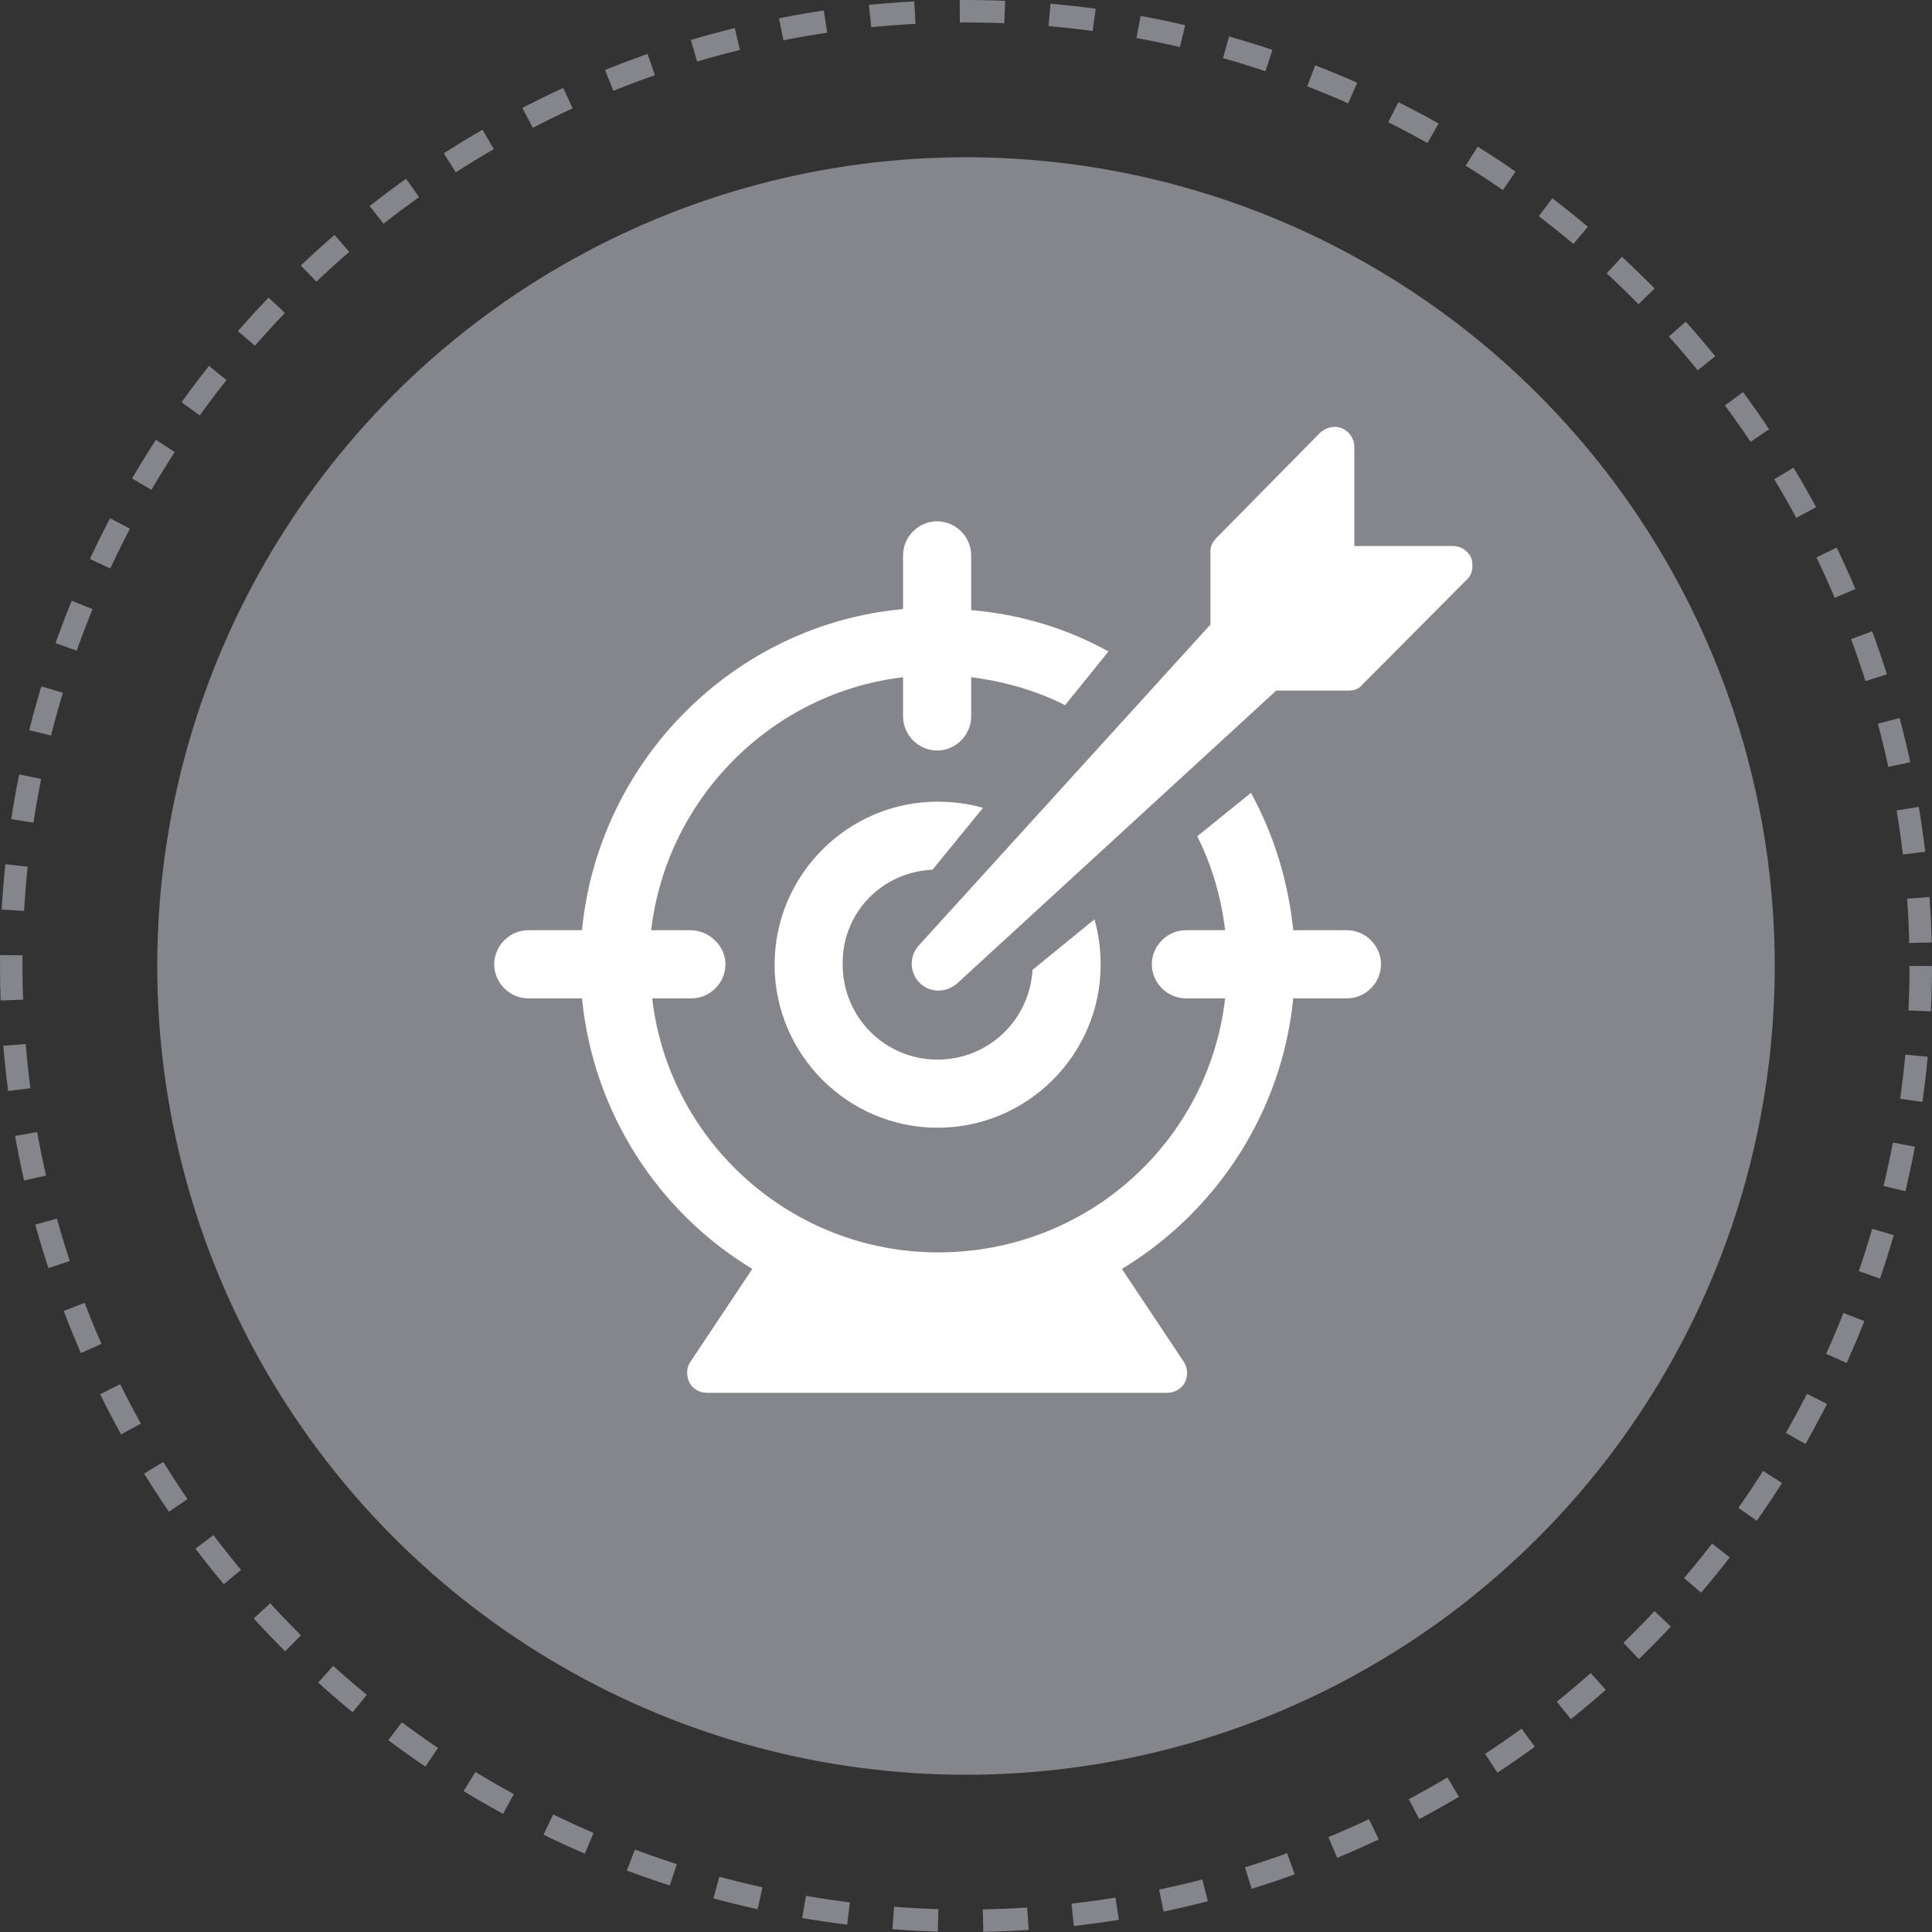 <svg width="86" height="86" viewBox="0 0 86 86" fill="none" xmlns="http://www.w3.org/2000/svg">
<rect x="0" y="0" width="86" height="86" fill="#333333" stroke="none"/>
<g id="Group 26">
<circle id="Ellipse 28" cx="43" cy="43" r="36" fill="#85868C"/>
<circle id="Ellipse 29" cx="43" cy="43" r="42.5" stroke="#85868C" stroke-dasharray="2 2"/>
<g id="Group 24">
<path id="Vector" d="M41.507 38.716L43.758 35.96C43.115 35.776 42.426 35.685 41.737 35.685C37.741 35.685 34.48 38.946 34.48 42.942C34.48 46.938 37.741 50.199 41.737 50.199C45.732 50.199 48.994 46.938 48.994 42.942C48.994 42.253 48.902 41.564 48.718 40.921L45.962 43.171C45.824 45.422 43.987 47.167 41.736 47.167C39.394 47.167 37.511 45.284 37.511 42.942C37.465 40.645 39.256 38.808 41.507 38.716L41.507 38.716Z" fill="white"/>
<path id="Vector_2" d="M65.5 24.856C65.363 24.535 65.042 24.305 64.677 24.305H60.286V19.892C60.286 19.524 60.057 19.203 59.737 19.065C59.417 18.927 59.051 19.019 58.776 19.248L54.157 23.937C53.974 24.121 53.882 24.305 53.882 24.535V27.799L40.892 42.094C40.481 42.554 40.481 43.243 40.892 43.703C41.35 44.209 42.081 44.209 42.585 43.795L56.809 30.741H60.057C60.286 30.741 60.514 30.649 60.652 30.465L65.271 25.822C65.546 25.592 65.591 25.224 65.5 24.857L65.5 24.856Z" fill="white"/>
<path id="Vector_3" d="M59.957 41.407H57.568C57.338 39.201 56.694 37.133 55.684 35.294L53.294 37.224C53.937 38.511 54.351 39.89 54.535 41.407H52.788C51.961 41.407 51.272 42.097 51.272 42.924C51.272 43.751 51.961 44.441 52.788 44.441H54.535C53.799 50.83 48.377 55.748 41.76 55.748C35.189 55.748 29.766 50.784 29.031 44.441H30.777C31.604 44.441 32.294 43.752 32.294 42.924C32.294 42.097 31.559 41.407 30.731 41.407H28.985C29.675 35.524 34.362 30.835 40.198 30.146V31.892C40.198 32.72 40.887 33.409 41.714 33.409C42.541 33.409 43.23 32.72 43.23 31.892V30.146C44.701 30.329 46.126 30.743 47.412 31.387L49.342 28.997C47.504 27.985 45.436 27.342 43.23 27.158V24.722C43.23 23.895 42.541 23.205 41.714 23.205C40.887 23.205 40.197 23.894 40.197 24.722V27.112C32.661 27.802 26.641 33.869 25.906 41.407H23.516C22.689 41.407 22 42.097 22 42.924C22 43.752 22.689 44.441 23.516 44.441H25.906C26.412 49.543 29.307 53.956 33.488 56.484L30.731 60.621C30.547 60.897 30.547 61.219 30.685 61.54C30.823 61.816 31.145 62 31.466 62H51.961C52.283 62 52.604 61.816 52.742 61.54C52.88 61.264 52.88 60.897 52.696 60.621L49.939 56.484C54.121 53.956 57.062 49.544 57.567 44.441H59.957C60.784 44.441 61.473 43.752 61.473 42.924C61.473 42.097 60.784 41.407 59.956 41.407L59.957 41.407Z" fill="white"/>
</g>
</g>
</svg>
